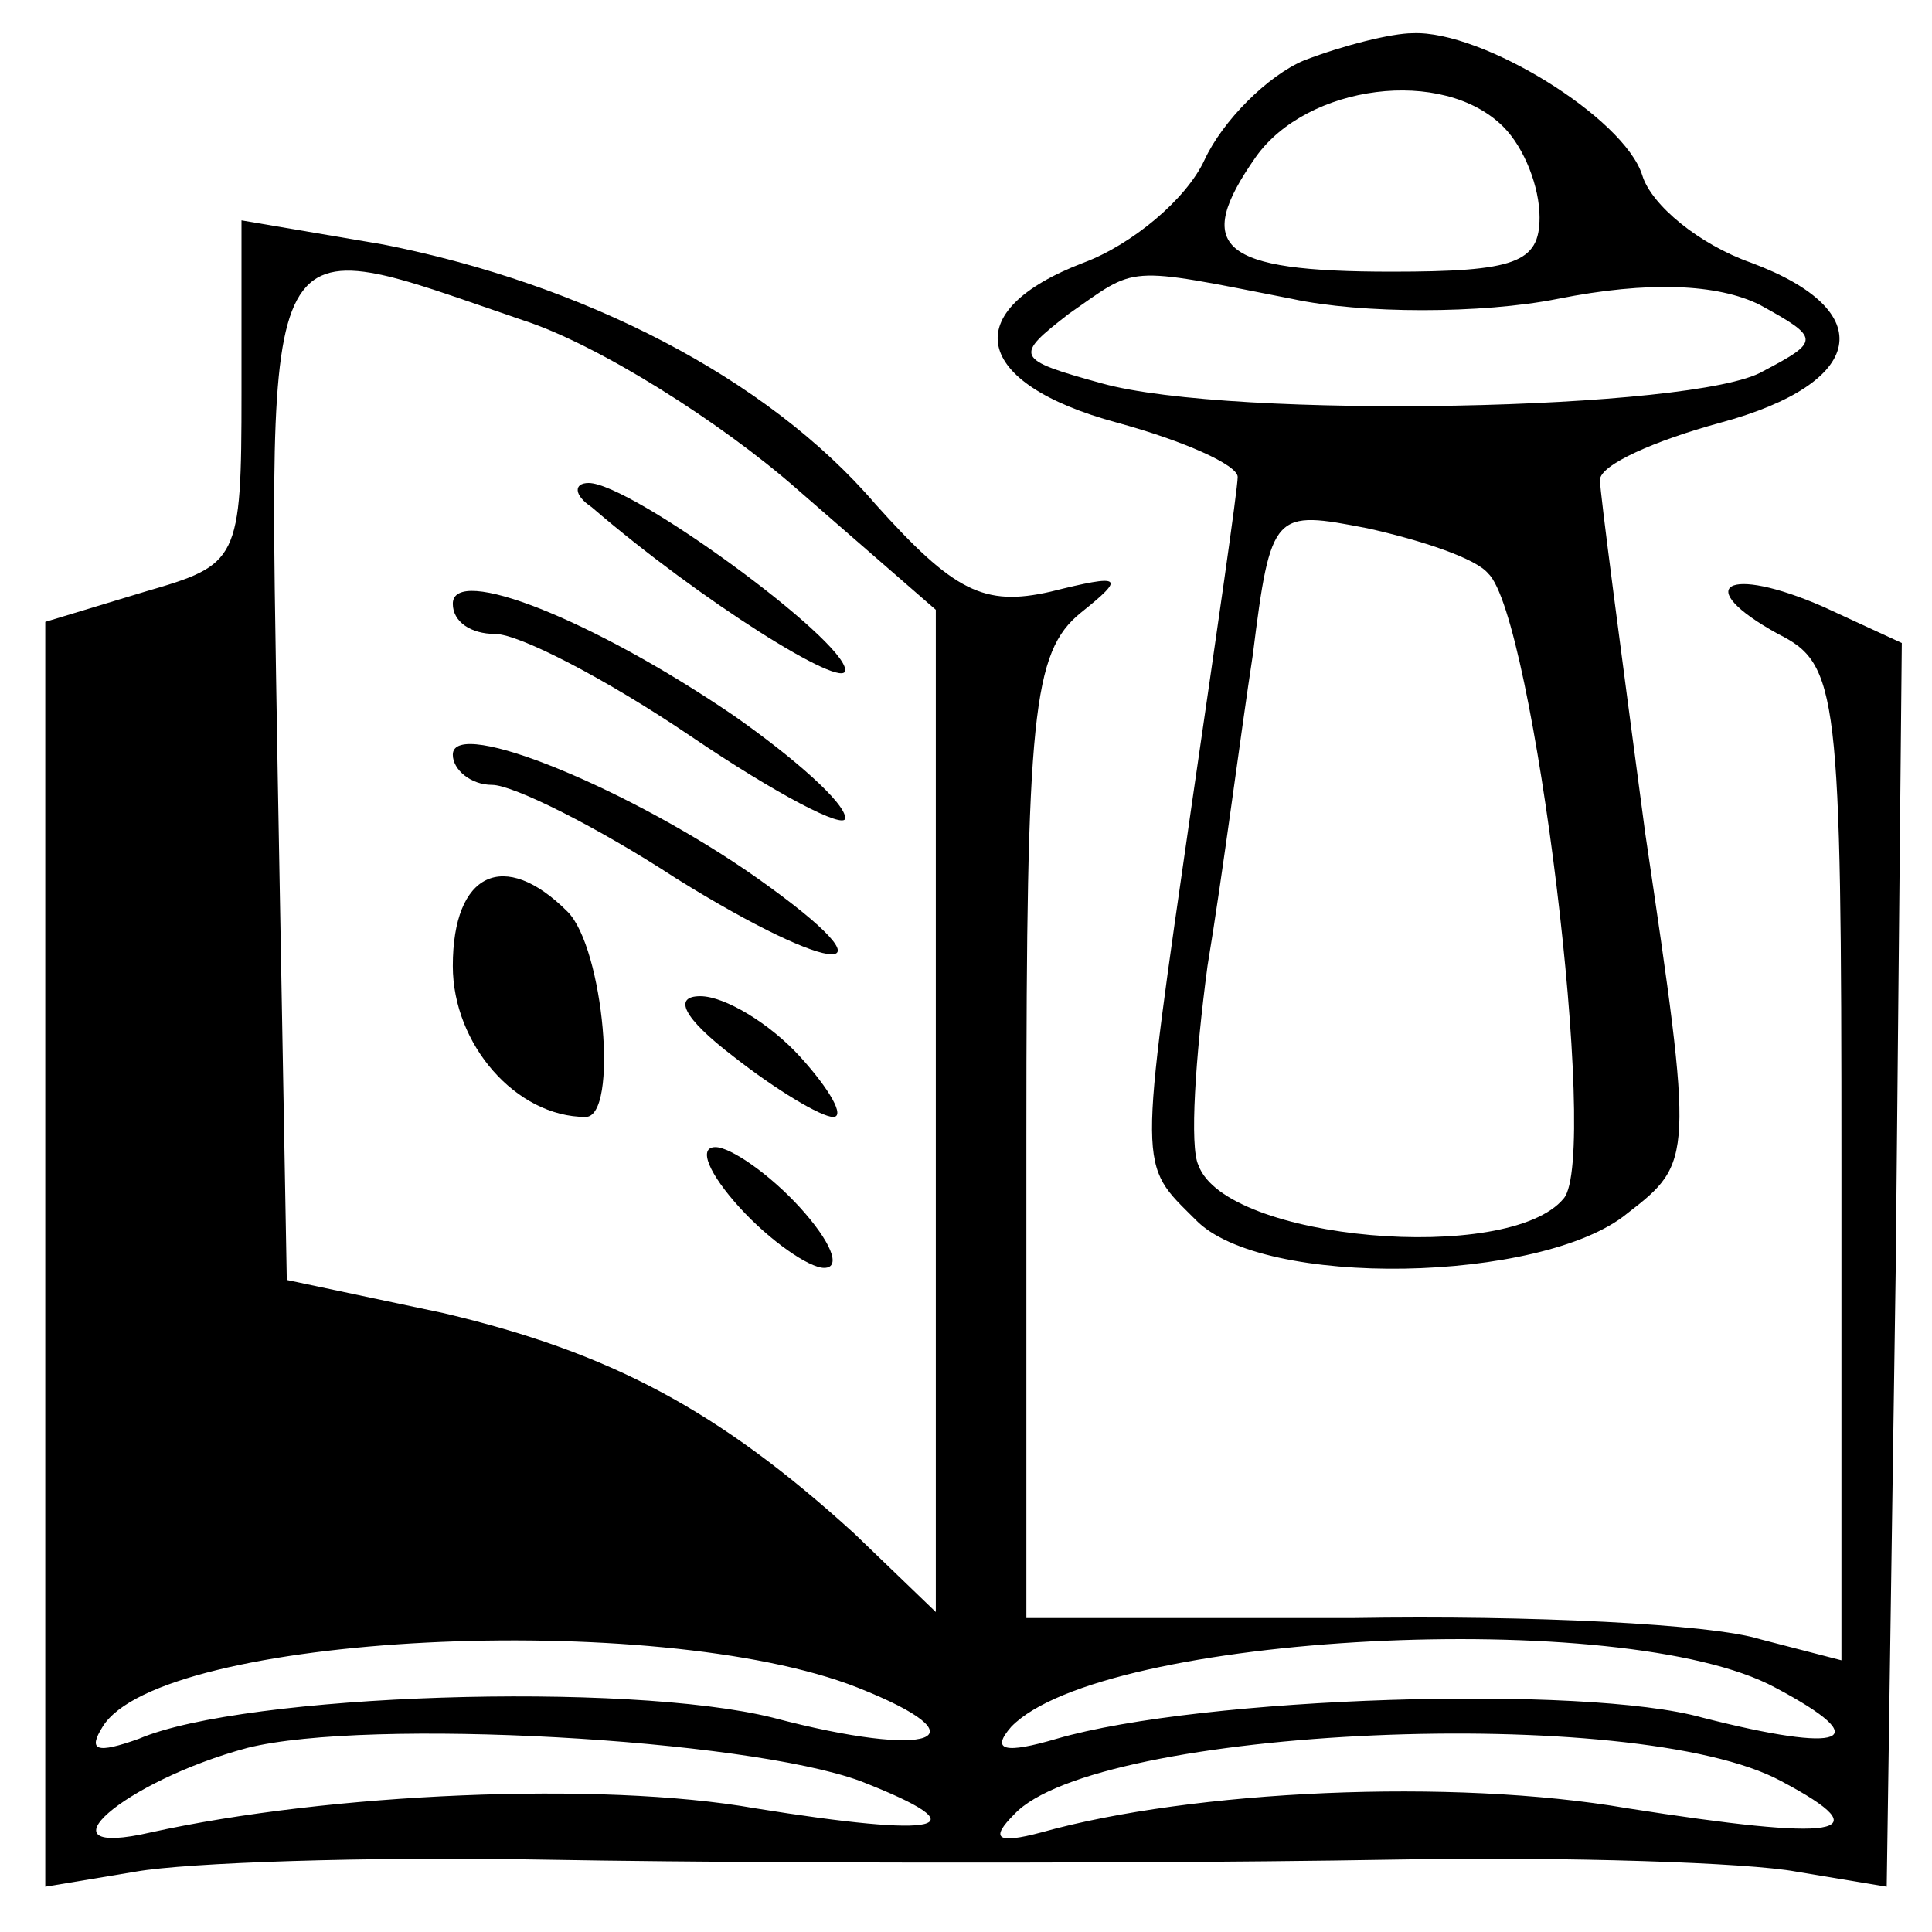 <?xml version="1.0" standalone="no"?>
<!DOCTYPE svg PUBLIC "-//W3C//DTD SVG 20010904//EN"
 "http://www.w3.org/TR/2001/REC-SVG-20010904/DTD/svg10.dtd">
<svg version="1.0" xmlns="http://www.w3.org/2000/svg"
 width="64pt" height="64pt" viewBox="0 0 64 64"
 preserveAspectRatio="xMidYMid meet">

<g transform="translate(0,64) scale(0.1,-0.1)"
fill="#000000" stroke="none">
<path d="M432 620 c-12 -5 -27 -20 -33 -33 -6 -13 -24 -28 -40 -34 -42 -16
-37 -40 11 -53 22 -6 40 -14 40 -18 0 -4 -7 -52 -15 -107 -18 -125 -18 -120 1
-139 22 -23 115 -21 143 2 22 17 22 18 6 126 -8 60 -15 113 -15 117 0 5 18 13
40 19 48 13 53 37 10 53 -17 6 -33 19 -36 29 -6 19 -53 48 -76 47 -7 0 -23 -4
-36 -9z m66 -22 c7 -7 12 -20 12 -30 0 -15 -8 -18 -49 -18 -57 0 -66 8 -45 38
17 24 62 30 82 10z m-70 -57 c23 -5 63 -5 88 0 30 6 53 5 67 -2 20 -11 20 -12
1 -22 -22 -13 -176 -16 -219 -4 -29 8 -29 9 -11 23 23 16 18 16 74 5z m65 -91
c15 -14 37 -193 25 -207 -18 -22 -112 -14 -121 11 -3 6 -1 36 3 66 5 30 11 77
15 103 6 48 7 48 38 42 18 -4 36 -10 40 -15z"/>
<path d="M80 510 c0 -56 -1 -57 -32 -66 l-33 -10 0 -209 0 -210 30 5 c17 3 76
5 133 4 56 -1 120 -1 142 -1 22 0 86 0 143 1 56 1 116 -1 132 -4 l30 -5 3 206
2 206 -26 12 c-32 14 -44 7 -15 -9 20 -10 21 -19 21 -176 l0 -164 -27 7 c-16
5 -76 8 -135 7 l-108 0 0 159 c0 140 2 161 18 174 15 12 14 13 -10 7 -22 -5
-32 0 -58 29 -36 42 -97 73 -163 86 l-47 8 0 -57z m93 24 c25 -8 66 -34 91
-56 l46 -40 0 -166 0 -166 -27 26 c-45 41 -81 60 -136 73 l-52 11 -3 167 c-3
189 -7 181 81 151z m111 -453 c43 -17 25 -24 -28 -10 -48 12 -175 8 -210 -7
-14 -5 -17 -4 -12 4 19 31 184 39 250 13z m304 0 c34 -18 23 -22 -24 -10 -39
11 -166 7 -214 -7 -17 -5 -22 -4 -15 4 30 31 203 40 253 13z m-303 -31 c41
-16 27 -19 -35 -9 -51 9 -141 5 -200 -8 -39 -9 -9 17 32 28 40 10 165 3 203
-11z m305 0 c34 -18 19 -20 -51 -9 -58 10 -144 6 -194 -8 -15 -4 -17 -2 -9 6
27 29 206 37 254 11z"/>
<path d="M196 472 c36 -31 84 -61 84 -54 0 10 -71 62 -85 62 -5 0 -5 -4 1 -8z"/>
<path d="M150 440 c0 -6 6 -10 14 -10 8 0 37 -15 65 -34 28 -19 51 -31 51 -27
0 5 -17 20 -37 34 -47 32 -93 50 -93 37z"/>
<path d="M150 390 c0 -5 6 -10 13 -10 7 0 35 -14 61 -31 53 -33 75 -34 27 0
-41 29 -101 54 -101 41z"/>
<path d="M150 320 c0 -26 21 -50 44 -50 11 0 6 56 -6 68 -21 21 -38 13 -38
-18z"/>
<path d="M243 290 c14 -11 29 -20 33 -20 4 0 -1 9 -11 20 -10 11 -25 20 -33
20 -9 0 -6 -7 11 -20z"/>
<path d="M245 240 c10 -11 23 -20 28 -20 6 0 2 9 -8 20 -10 11 -23 20 -28 20
-6 0 -2 -9 8 -20z"/>
</g>
</svg>
